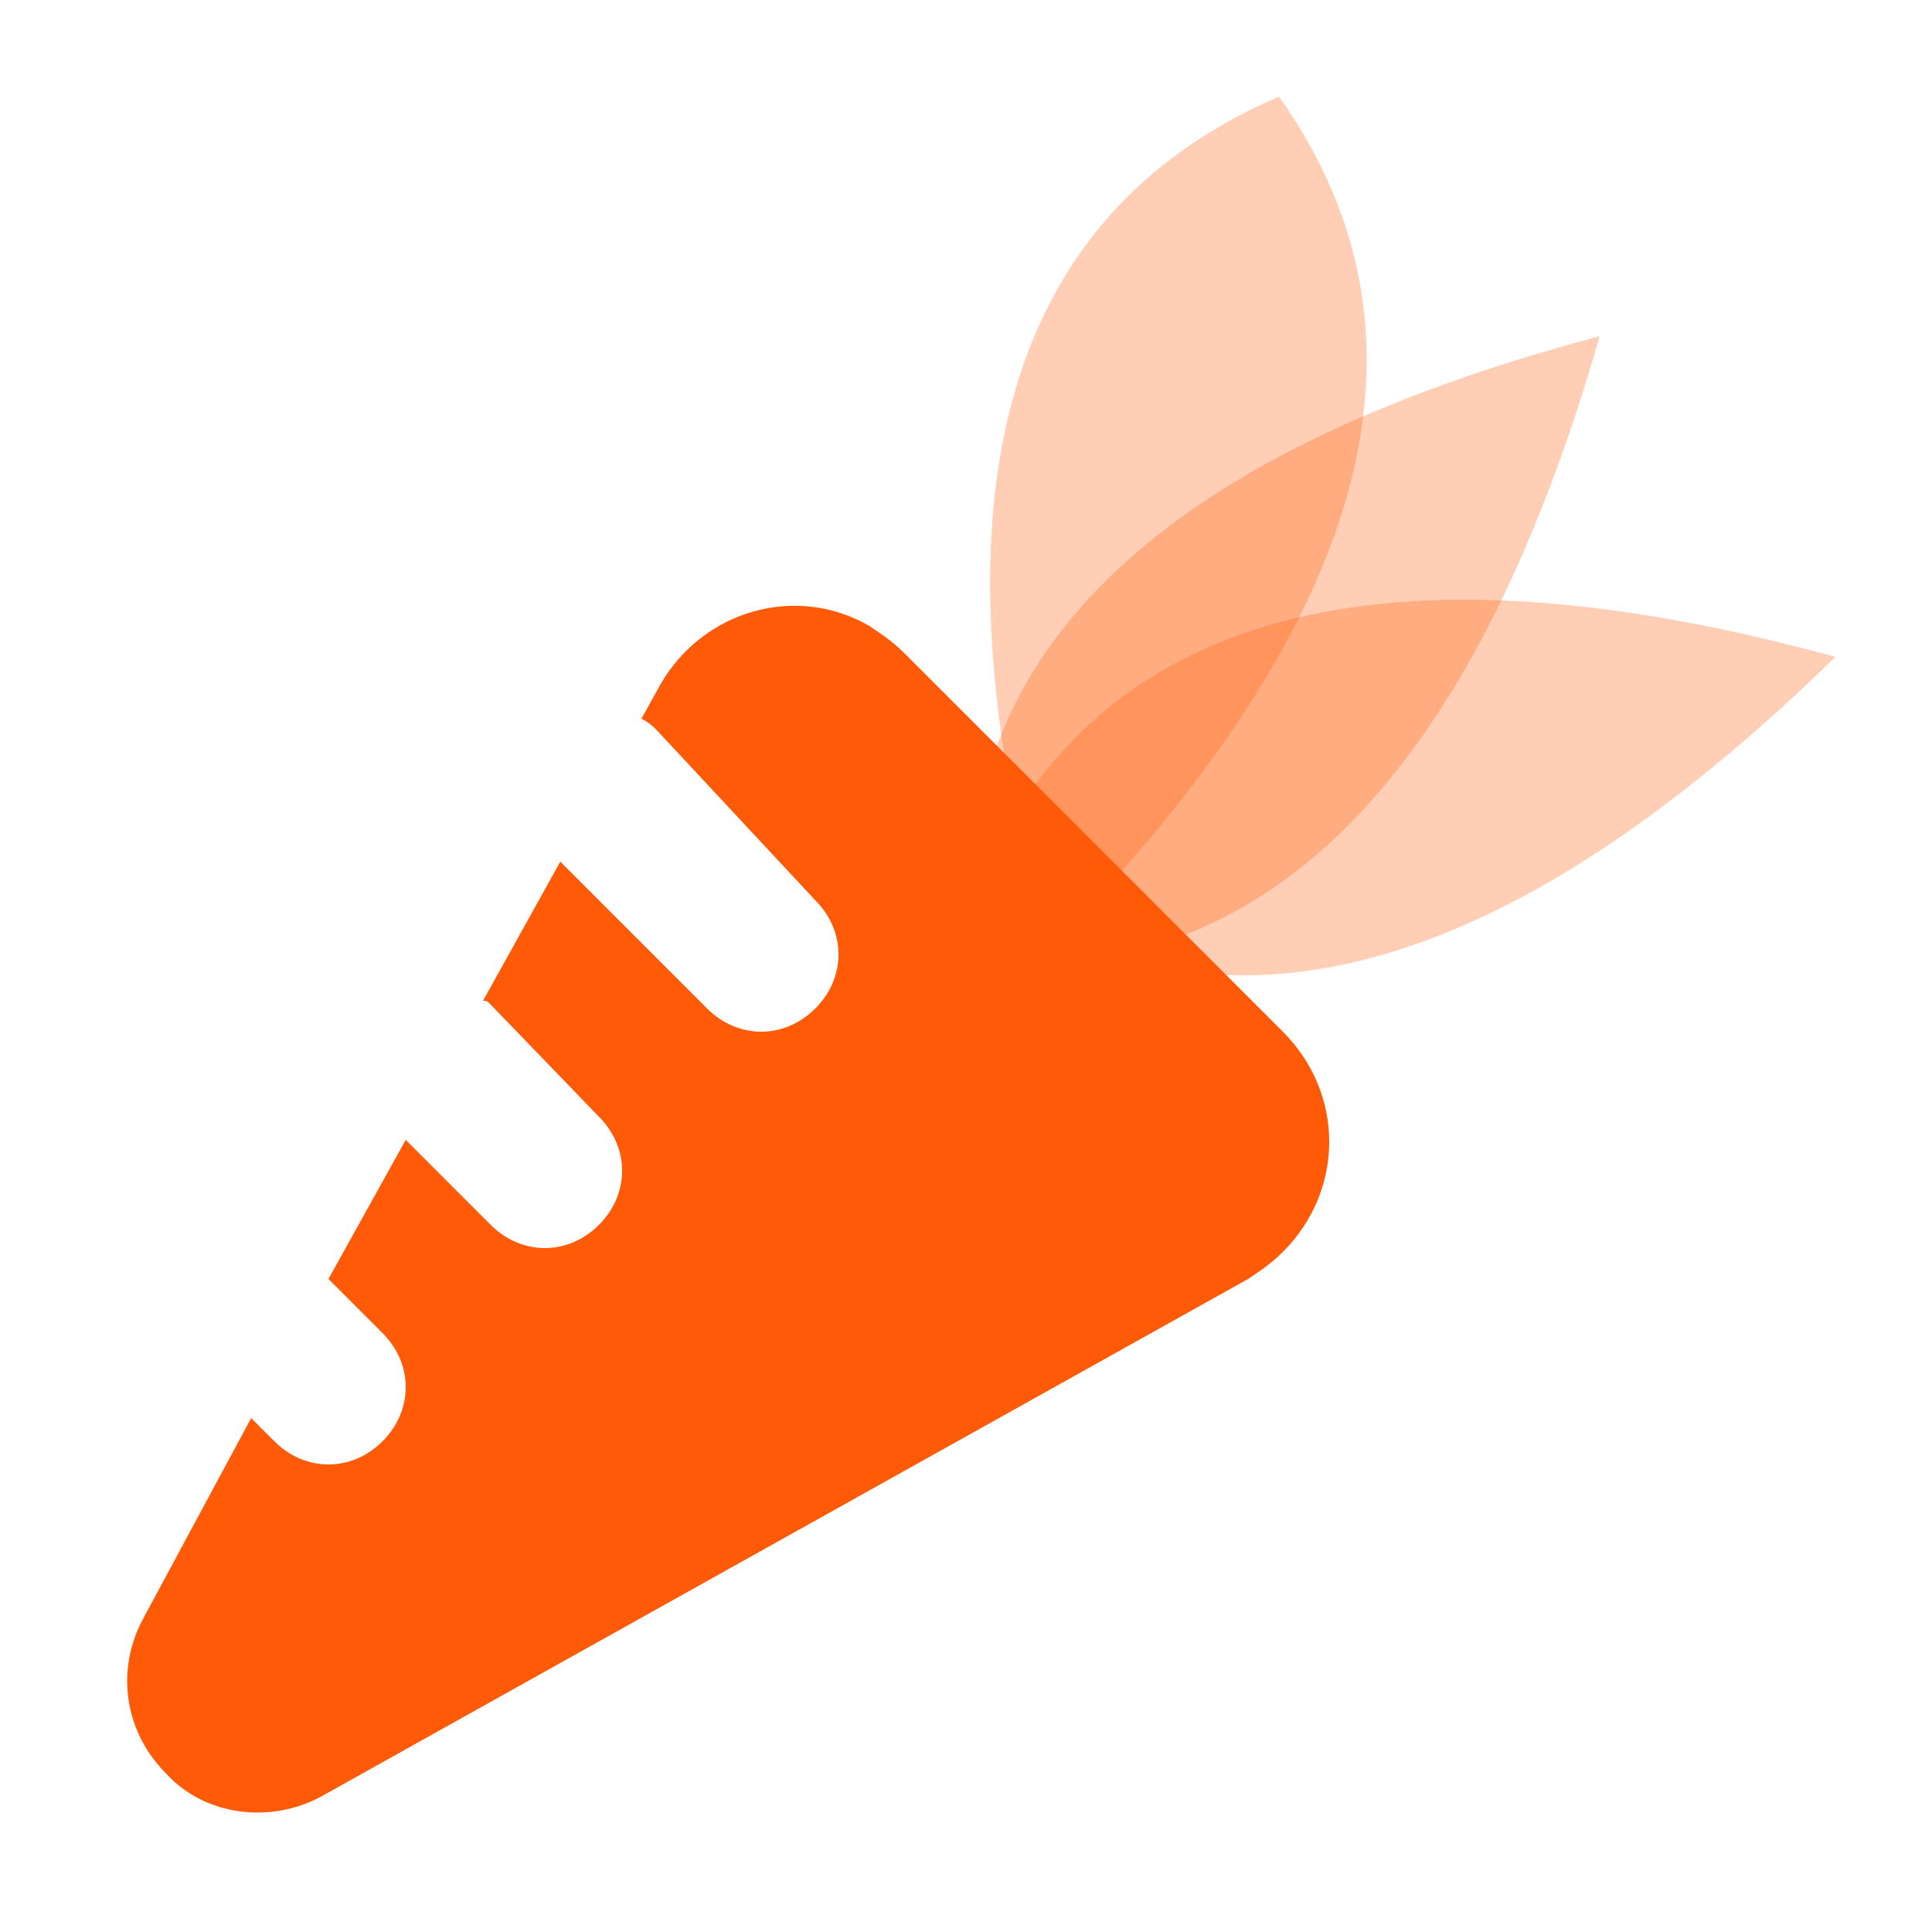 <?xml version="1.0" standalone="no"?><!DOCTYPE svg PUBLIC "-//W3C//DTD SVG 1.1//EN" "http://www.w3.org/Graphics/SVG/1.1/DTD/svg11.dtd"><svg t="1708418736656" class="icon" viewBox="0 0 1024 1024" version="1.1" xmlns="http://www.w3.org/2000/svg" p-id="21579" width="82" height="82" xmlns:xlink="http://www.w3.org/1999/xlink"><path d="M555.008 503.808c-65.536-237.568-24.576-389.12 122.88-452.608 90.112 126.976 49.152 278.528-122.88 452.608z" fill="#FF5A08" opacity=".3" p-id="21580"></path><path d="M972.8 348.16c-239.616-65.536-391.168-24.576-454.656 120.832 126.976 92.16 278.528 51.2 454.656-120.832z" fill="#FF5A08" opacity=".3" p-id="21581"></path><path d="M847.872 178.176c-239.616 63.488-350.208 174.08-331.776 331.776 153.6 14.336 264.192-96.256 331.776-331.776z" fill="#FF5A08" opacity=".3" p-id="21582"></path><path d="M133.12 751.616l12.288 12.288c16.384 16.384 40.96 16.384 57.344 0 16.384-16.384 16.384-40.96 0-57.344l-28.672-28.672 40.96-73.728 45.056 45.056c16.384 16.384 40.96 16.384 57.344 0 16.384-16.384 16.384-40.96 0-57.344L260.096 532.48c-2.048-2.048-2.048-2.048-4.096-2.048l40.96-73.728 77.824 77.824c16.384 16.384 40.96 16.384 57.344 0 16.384-16.384 16.384-40.96 0-57.344L348.16 387.072c-2.048-2.048-4.096-4.096-8.192-6.144l10.24-18.432c22.528-38.912 71.68-53.248 110.592-30.72 6.144 4.096 12.288 8.192 18.432 14.336l200.704 200.704c32.768 32.768 32.768 83.968 0 116.736-6.144 6.144-12.288 10.24-18.432 14.336l-491.52 274.432c-26.624 14.336-61.44 10.24-81.92-12.288-22.528-22.528-26.624-55.296-12.288-81.92l57.344-106.496z" fill="#FF5A08" p-id="21583"></path></svg>